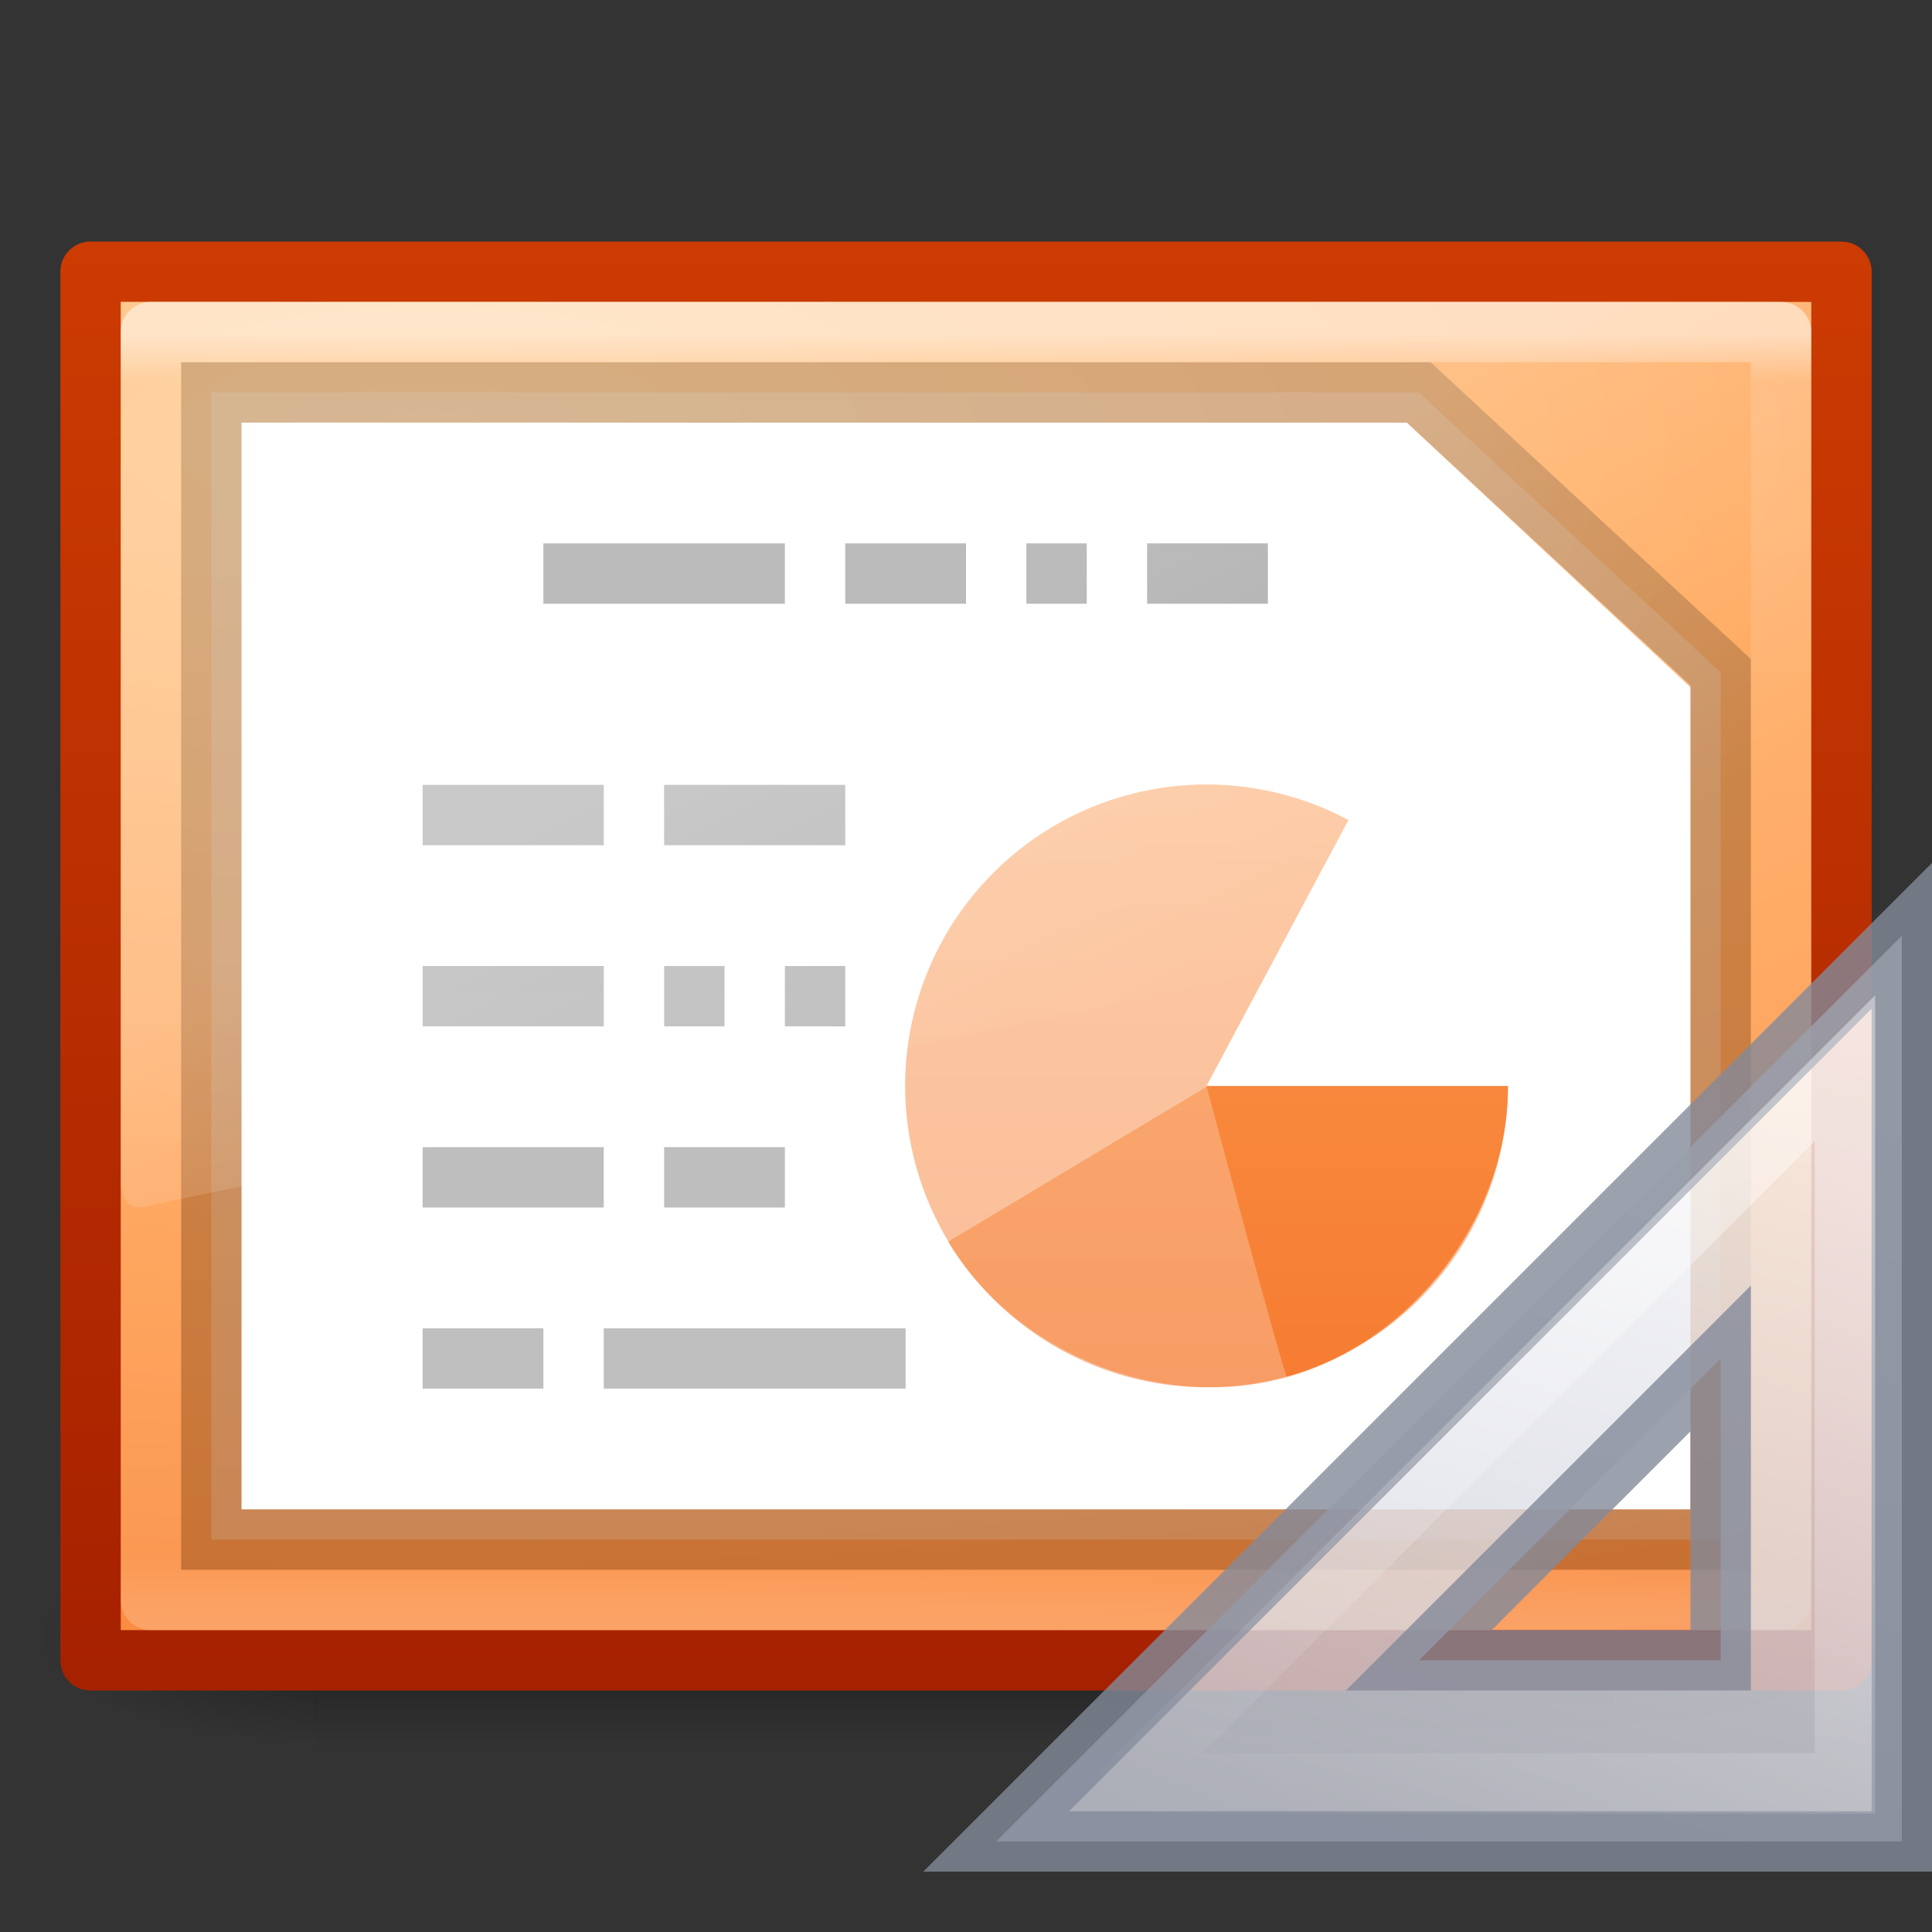 <svg height="32" width="32" xmlns="http://www.w3.org/2000/svg" xmlns:xlink="http://www.w3.org/1999/xlink"><rect width="100%" height="100%" fill="#333333" stroke="none"/><linearGradient id="a" gradientUnits="userSpaceOnUse" x1="4.334" x2="4.334" y1="6.526" y2="29.474"><stop offset="0" stop-color="#ffa154"/><stop offset="1" stop-color="#f37329"/></linearGradient><linearGradient id="b" gradientTransform="matrix(1.339 0 0 -1.983 -11.354 95.863)" gradientUnits="userSpaceOnUse" x1="22.004" x2="22.004" y1="63.218" y2="25.647"><stop offset="0" stop-color="#aaa"/><stop offset="1" stop-color="#c8c8c8"/></linearGradient><linearGradient id="c" gradientTransform="matrix(1 0 0 -1 -14 49)" gradientUnits="userSpaceOnUse" x1="42.784" x2="38.972" y1="32.537" y2="18.124"><stop offset="0" stop-color="#fcfcfc"/><stop offset="1" stop-color="#cbcdd9"/></linearGradient><linearGradient id="d"><stop offset="0" stop-color="#fff"/><stop offset="1" stop-color="#fff" stop-opacity="0"/></linearGradient><linearGradient id="e" gradientTransform="matrix(.997 0 0 -.997 -13.924 48.896)" gradientUnits="userSpaceOnUse" x1="40.106" x2="33.811" xlink:href="#d" y1="31.657" y2="18.354"/><linearGradient id="f" gradientTransform="matrix(.61 0 0 .804 1.371 .202)" gradientUnits="userSpaceOnUse" x1="16.626" x2="20.055" xlink:href="#d" y1="15.298" y2="24.628"/><linearGradient id="g" gradientTransform="matrix(.73 0 0 .568 -1.514 2.378)" gradientUnits="userSpaceOnUse" x1="24" x2="24" y1="5.564" y2="43"><stop offset="0" stop-color="#fff"/><stop offset=".036" stop-color="#fff" stop-opacity=".235"/><stop offset=".951" stop-color="#fff" stop-opacity=".157"/><stop offset="1" stop-color="#fff" stop-opacity=".392"/></linearGradient><radialGradient id="h" cx="14.239" cy="11.49" gradientTransform="matrix(0 1.661 -4.39 0 57.593 -16.407)" gradientUnits="userSpaceOnUse" r="18"><stop offset="0" stop-color="#ffc27d"/><stop offset=".397" stop-color="#ffa154"/><stop offset="1" stop-color="#f37329"/></radialGradient><linearGradient id="i" gradientTransform="matrix(.669 0 0 .468 45.347 2.682)" gradientUnits="userSpaceOnUse" x1="-51.786" x2="-51.786" y1="53.624" y2="2.906"><stop offset="0" stop-color="#a62100"/><stop offset="1" stop-color="#cc3b02"/></linearGradient><linearGradient id="j"><stop offset="0"/><stop offset="1" stop-opacity="0"/></linearGradient><linearGradient id="k" gradientTransform="matrix(.033 0 0 .015 -25.772 20.025)" gradientUnits="userSpaceOnUse" x1="302.857" x2="302.857" y1="366.648" y2="609.505"><stop offset="0" stop-opacity="0"/><stop offset=".5"/><stop offset="1" stop-opacity="0"/></linearGradient><radialGradient id="l" cx="605.714" cy="486.648" gradientTransform="matrix(.031 0 0 .015 -24.518 20.025)" gradientUnits="userSpaceOnUse" r="117.143" xlink:href="#j"/><radialGradient id="m" cx="605.714" cy="486.648" gradientTransform="matrix(-.031 0 0 .015 -2.813 20.025)" gradientUnits="userSpaceOnUse" r="117.143" xlink:href="#j"/><g transform="matrix(1.333 0 0 1 34.22 -.217)"><path d="m-21.758 25.554h16.153v3.662h-16.153z" fill="url(#k)" opacity=".402"/><path d="m-5.578 25.554v3.662c1.618.007 3.913-.821 3.913-1.831 0-1.011-1.806-1.831-3.913-1.831z" fill="url(#l)" opacity=".402"/><path d="m-21.753 25.554v3.662c-1.618.007-3.913-.821-3.913-1.831 0-1.011 1.806-1.831 3.913-1.831z" fill="url(#m)" opacity=".402"/></g><path d="m1.5 4.5c6.645 0 29.0.001 29.0.001l0 22.999s-19.333 0-29 0c0-7.667 0-15.333 0-23z" fill="url(#h)" stroke="url(#i)" stroke-linejoin="round" stroke-width="1"/><path d="m29.5 26.5h-27v-21h27z" fill="none" opacity=".5" stroke="url(#g)" stroke-linecap="round" stroke-linejoin="round"/><path d="m4 7h19.3l4.7 4.385v13.615h-24z" fill="#fff"/><path d="m3.5 6.5h20l5 4.634v14.366h-25z" fill="#fff" opacity=".2" stroke="#000"/><g fill="none" stroke="#aaa"><path d="m9 9.5h4"/><path d="m14 9.5h2"/><path d="m17 9.5h1"/><path d="m19 9.5h2"/></g><g fill="url(#a)" transform="matrix(.832 0 0 .832 .848 2.178)"><path d="m29 19a6 6 0 1 1 -3.174-5.293l-2.826 5.293z" opacity=".5"/><path d="m29 19.017c0 2.601-1.892 5.088-4.399 5.782-2.507.694-5.408-.466-6.746-2.697-.011.01 5.145-3.085 5.145-3.085z" opacity=".5"/><path d="m29 19.004c0 2.601-1.892 5.088-4.399 5.782-.059-.01-1.601-5.782-1.601-5.782z"/></g><path d="m7 23v-1h2v1zm3 0v-1h5v1zm-3-3v-1h3v1zm4 0v-1h2v1zm-4-3v-1h3v1zm4 0v-1h1v1zm2 0v-1h1v1zm-6-3v-1h3v1zm4 0v-1h3v1z" fill="url(#b)"/><path d="m2 5v14.621c.002.108.038.211.099.282.062.072.143.106.225.095l27.429-5.728c.141-.029.246-.188.248-.377v-8.893z" fill="url(#f)" fill-rule="evenodd" opacity=".2"/><path d="m16.5 30.5 15-15v15zm7-3h5v-5z" fill="url(#c)" fill-rule="evenodd" opacity=".8" stroke="#83899a"/><path d="m18.713 29.538 11.845-11.845v11.845z" fill="none" opacity=".4" stroke="url(#e)"/></svg>